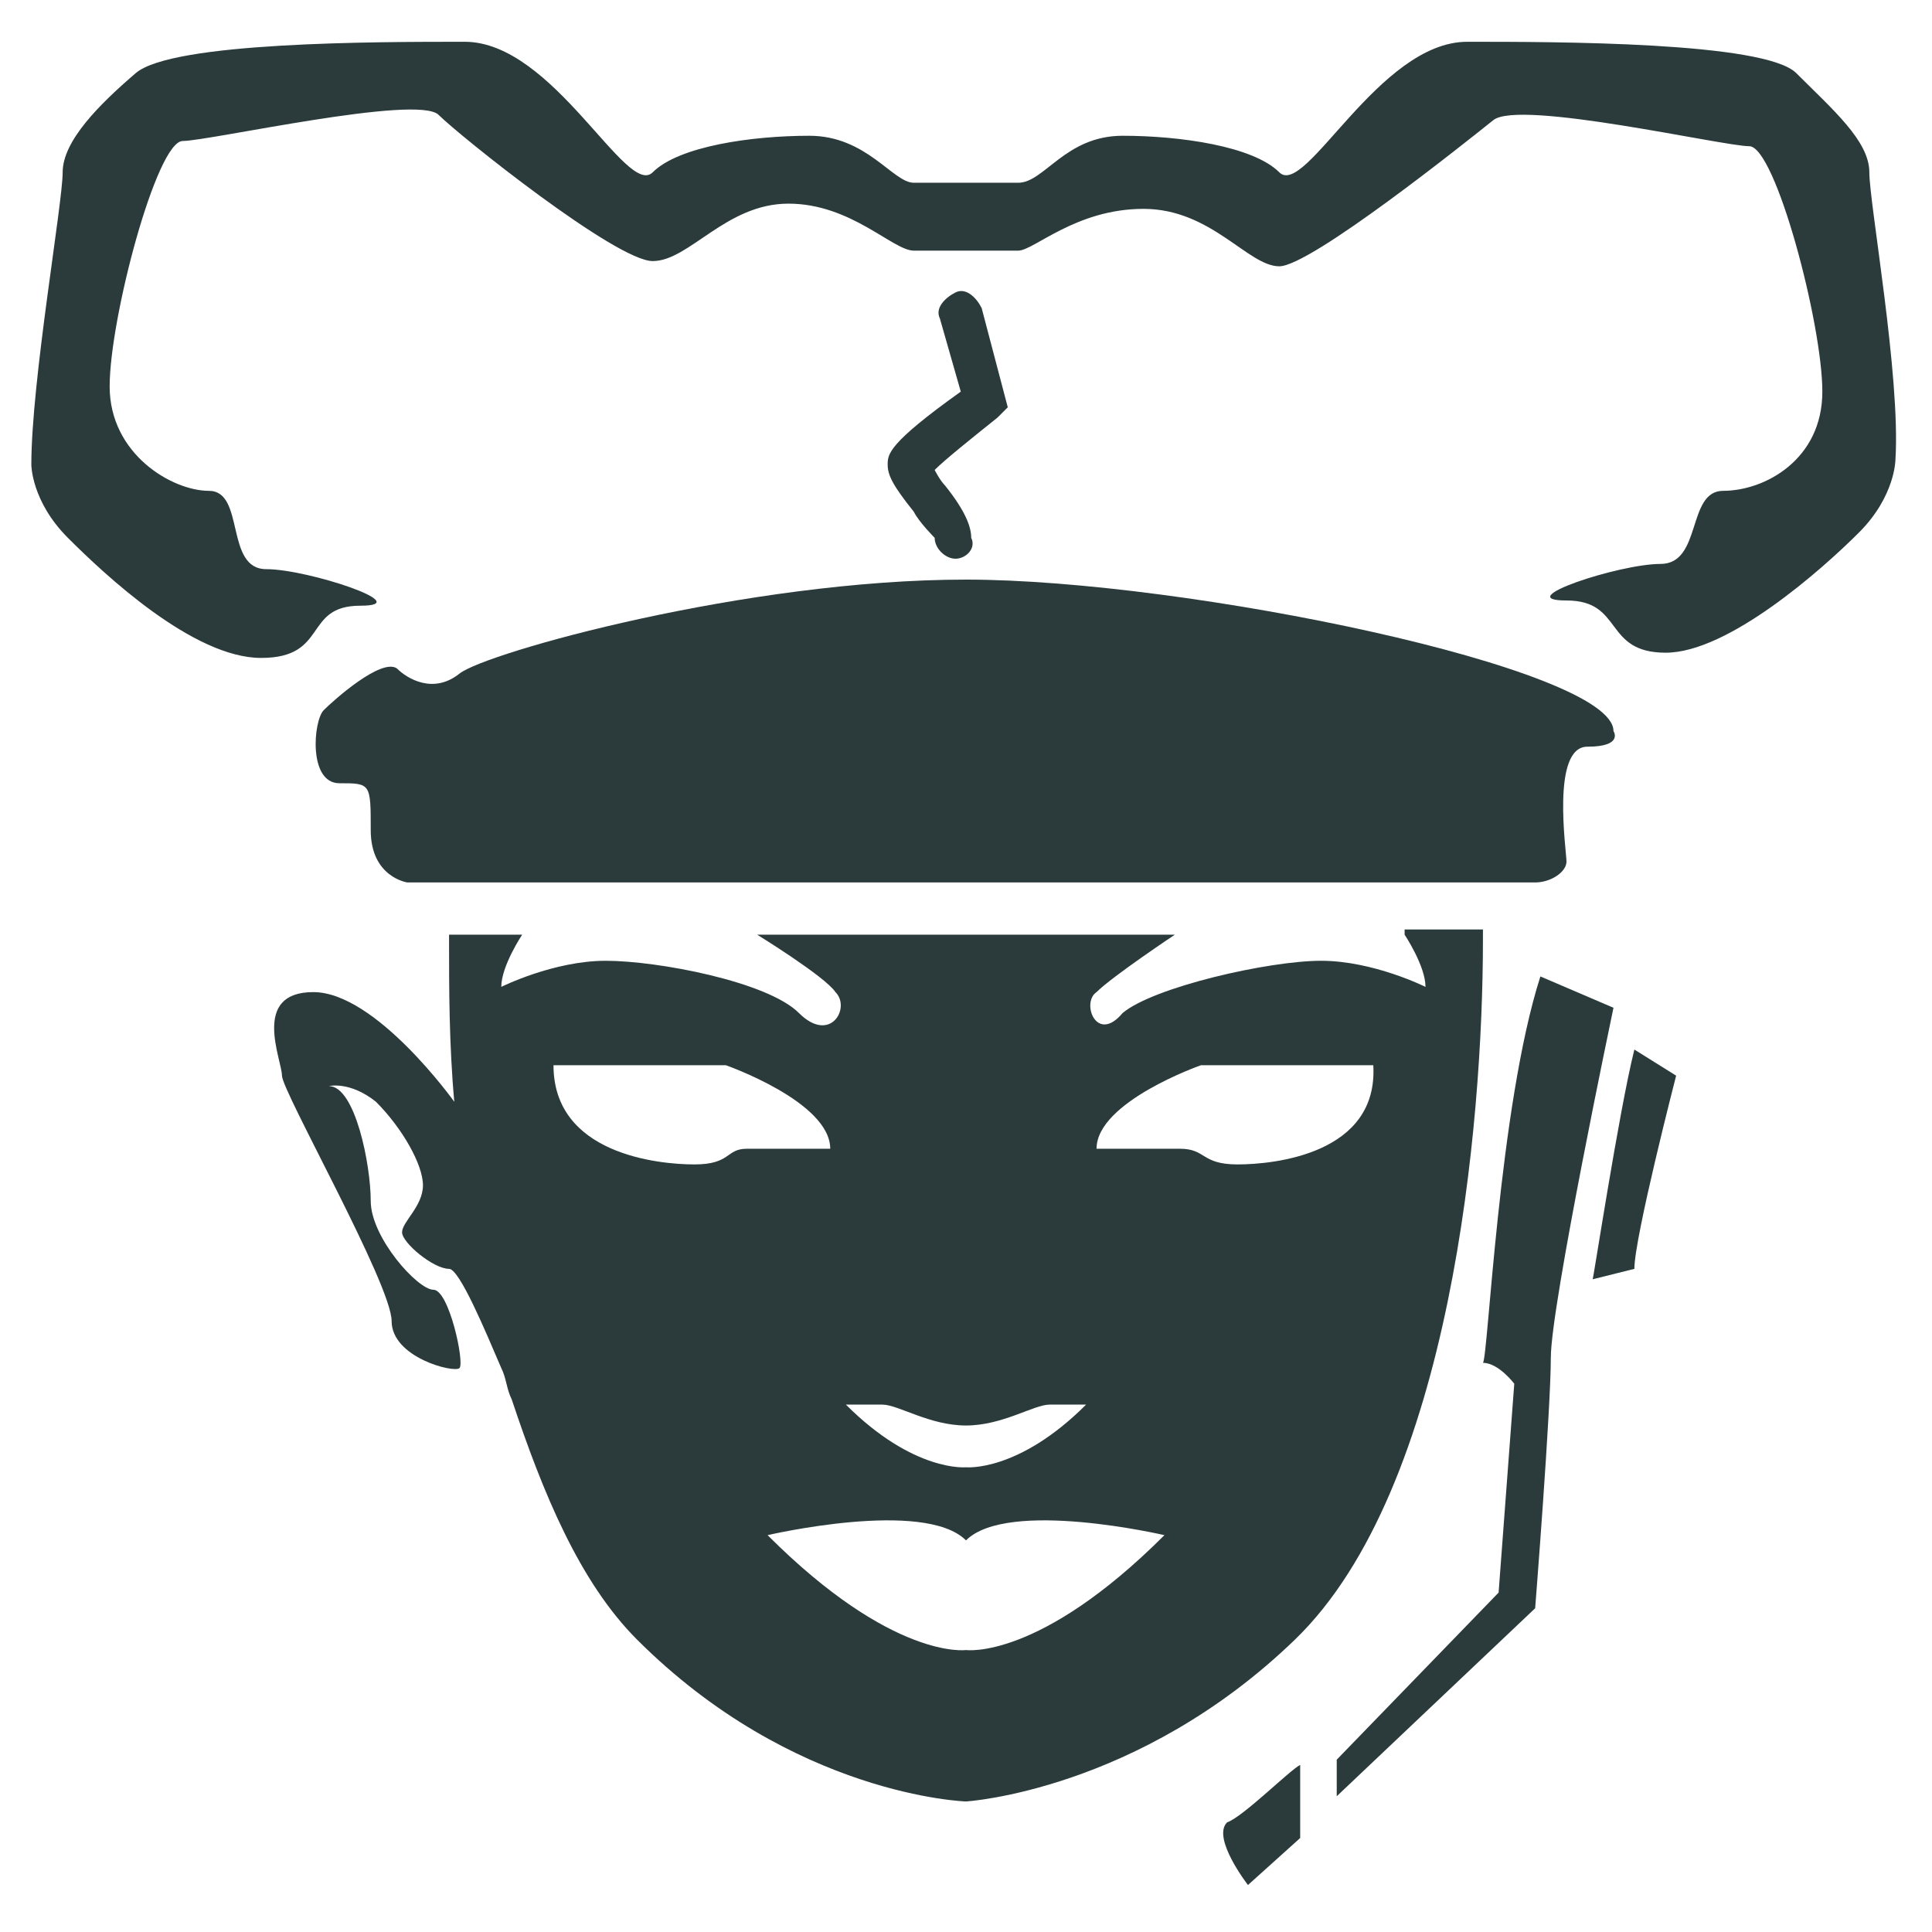 <?xml version="1.0" encoding="UTF-8" standalone="no"?>
<svg xmlnsdc="http://purl.org/dc/elements/1.1/"
   xmlnscc="http://creativecommons.org/ns#"
   xmlnsrdf="http://www.w3.org/1999/02/22-rdf-syntax-ns#"
   xmlnssvg="http://www.w3.org/2000/svg"
   xmlns="http://www.w3.org/2000/svg"
   xmlnssodipodi="http://sodipodi.sourceforge.net/DTD/sodipodi-0.dtd"
   xmlnsinkscape="http://www.inkscape.org/namespaces/inkscape" version="1.1" id="Layer_4_1_" x="0px" y="0px" viewBox="0 0 37 37" style="enable-background:new 0 0 37 37;" xml:space="preserve" sodipodidocname="Lifeline_Icon.svg" inkscapeversion="0.92.4 (5da689c313, 2019-01-14)">
   <defs id="defs21" />
   <sodipodinamedview pagecolor="#ffffff" bordercolor="#666666" borderopacity="1" objecttolerance="10" gridtolerance="10" guidetolerance="10" inkscapepageopacity="0" inkscapepageshadow="2" inkscapewindow-width="1366" inkscapewindow-height="705" id="namedview19" showgrid="false" inkscapezoom="6.378" inkscapecx="-1.019" inkscapecy="18.5" inkscapewindow-x="-8" inkscapewindow-y="-8" inkscapewindow-maximized="1" inkscapecurrent-layer="Layer_4_1_" />
   <style type="text/css" id="style2">
	.st0{fill:#241C1C;}
   </style>
   <path class="st0" d="M35.8,3.3c0-0.6-0.7-1.2-1.4-1.9c-0.6-0.6-4.6-0.6-6.3-0.6s-3.1,3-3.6,2.5c-0.5-0.5-1.9-0.7-3-0.7  s-1.5,0.9-2,0.9c-0.4,0-1,0-1,0s-0.6,0-1,0c-0.4,0-0.9-0.9-2-0.9s-2.5,0.2-3,0.7C12,3.8,10.6,0.8,8.9,0.8s-5.6,0-6.3,0.6  S1.2,2.7,1.2,3.3s-0.6,4-0.6,5.6c0,0,0,0.7,0.7,1.4s2.4,2.3,3.7,2.3s0.8-1,1.9-1s-1-0.7-1.8-0.7S4.7,9.4,4,9.4S2.1,8.7,2.1,7.4  s0.9-4.7,1.4-4.7S8,1.8,8.4,2.2c0.4,0.4,3.4,2.8,4.1,2.8c0.7,0,1.4-1.1,2.6-1.1s2,0.9,2.4,0.9s1,0,1,0s0.7,0,1,0S20.6,4,21.9,4  s2,1.1,2.6,1.1s3.6-2.4,4.1-2.8s4.4,0.5,4.9,0.5s1.4,3.4,1.4,4.7S33.8,9.4,33,9.4c-0.7,0-0.4,1.4-1.2,1.4s-2.9,0.7-1.8,0.7  s0.7,1,1.9,1s3-1.6,3.7-2.3c0.7-0.7,0.7-1.4,0.7-1.4C36.4,7.2,35.8,3.9,35.8,3.3z" id="path4" style="fill:#2b3b3c;fill-opacity:1" />
   <path class="st0" d="M18.3,10.7c-0.2,0-0.4-0.2-0.4-0.4c0,0-0.3-0.3-0.4-0.5C17.1,9.3,17,9.1,17,8.9c0-0.2,0-0.4,1.4-1.4L18,6.1  c-0.1-0.2,0.1-0.4,0.3-0.5c0.2-0.1,0.4,0.1,0.5,0.3l0.5,1.9l-0.2,0.2c-0.5,0.4-1,0.8-1.2,1C17.9,9,18,9.2,18.1,9.3  c0.4,0.5,0.5,0.8,0.5,1C18.7,10.5,18.5,10.7,18.3,10.7z" id="path6" style="fill:#2b3b3c;fill-opacity:1" />
   <path class="st0" d="M18.5,16.9H7.8c0,0-0.7-0.1-0.7-1c0-0.9,0-0.9-0.6-0.9S6,13.8,6.2,13.6c0.2-0.2,1.1-1,1.4-0.8  c0.2,0.2,0.7,0.5,1.2,0.1s5.5-1.8,9.7-1.8s12.4,1.7,12.4,2.9c0,0,0.2,0.3-0.5,0.3s-0.4,2-0.4,2.2s-0.3,0.4-0.6,0.4  S18.5,16.9,18.5,16.9z" id="path8" style="fill:#2b3b3c;fill-opacity:1" />
   <path class="st0" d="M26.9,17.9c0,0,0.4,0.6,0.4,1c0,0-1-0.5-2-0.5s-3.2,0.5-3.8,1C21,20,20.7,19.2,21,19c0.3-0.3,1.5-1.1,1.5-1.1  h-4h-4c0,0,1.3,0.8,1.5,1.1c0.3,0.3-0.1,1-0.7,0.4c-0.6-0.6-2.7-1-3.7-1s-2,0.5-2,0.5c0-0.4,0.4-1,0.4-1H8.6v0.2c0,0.8,0,1.9,0.1,3  l0,0c0,0-1.5-2.1-2.7-2.1s-0.6,1.3-0.6,1.6c0,0.3,2.1,4,2.1,4.7c0,0.7,1.2,1,1.3,0.9c0.1-0.1-0.2-1.5-0.5-1.5c-0.3,0-1.2-1-1.2-1.7  c0-0.7-0.3-2.2-0.8-2.2c0,0,0.4-0.1,0.9,0.3c0.5,0.5,0.9,1.2,0.9,1.6s-0.4,0.7-0.4,0.9c0,0.2,0.6,0.7,0.9,0.7c0.2,0,0.7,1.2,1,1.9  c0.1,0.2,0.1,0.4,0.2,0.6c0,0,0,0,0,0c0,0,0,0,0,0c0.6,1.8,1.3,3.5,2.4,4.6c3,3,6.3,3.1,6.3,3.1s3.3-0.2,6.3-3.1s3.6-9.9,3.6-13.4  v-0.2H26.9z M16.9,26.9c0.3,0,0.9,0.4,1.6,0.4s1.3-0.4,1.6-0.4c0.3,0,0.7,0,0.7,0c-1.3,1.3-2.3,1.2-2.3,1.2s-1,0.1-2.3-1.2  C16.2,26.9,16.6,26.9,16.9,26.9z M13.3,22.3c-0.7,0-2.7-0.2-2.7-1.9h3.3c0,0,2,0.7,2,1.6c0,0-1.1,0-1.6,0C13.9,22,14,22.3,13.3,22.3  z M18.5,31.6c0,0-1.4,0.2-3.8-2.2c0,0,3-0.7,3.8,0.1c0.8-0.8,3.8-0.1,3.8-0.1C19.9,31.8,18.5,31.6,18.5,31.6z M23.7,22.3  c-0.7,0-0.6-0.3-1.1-0.3c-0.5,0-1.6,0-1.6,0c0-0.9,2-1.6,2-1.6h3.3C26.4,22.1,24.4,22.3,23.7,22.3z" id="path10" style="fill:#2b3b3c;fill-opacity:1" />
   <path class="st0" d="M29.5,18.7l1.4,0.6c0,0-1.2,5.7-1.2,6.7s-0.3,4.8-0.3,4.8l-3.8,3.6v-0.7l3.1-3.2l0.3-4c0,0-0.3-0.4-0.6-0.4  C28.5,26,28.7,21.2,29.5,18.7z" id="path12" style="fill:#2b3b3c;fill-opacity:1" />
   <path class="st0" d="M31.3,20.1l0.8,0.5c0,0-0.8,3.1-0.8,3.7l-0.8,0.2C30.5,24.6,31,21.3,31.3,20.1z" id="path14" style="fill:#2b3b3c;fill-opacity:1" />
   <path class="st0" d="M24.9,33.8v1.4l-1,0.9c0,0-0.7-0.9-0.4-1.2C23.8,34.8,24.7,33.9,24.9,33.8z" id="path16" style="fill:#2b3b3c;fill-opacity:1" />
</svg>